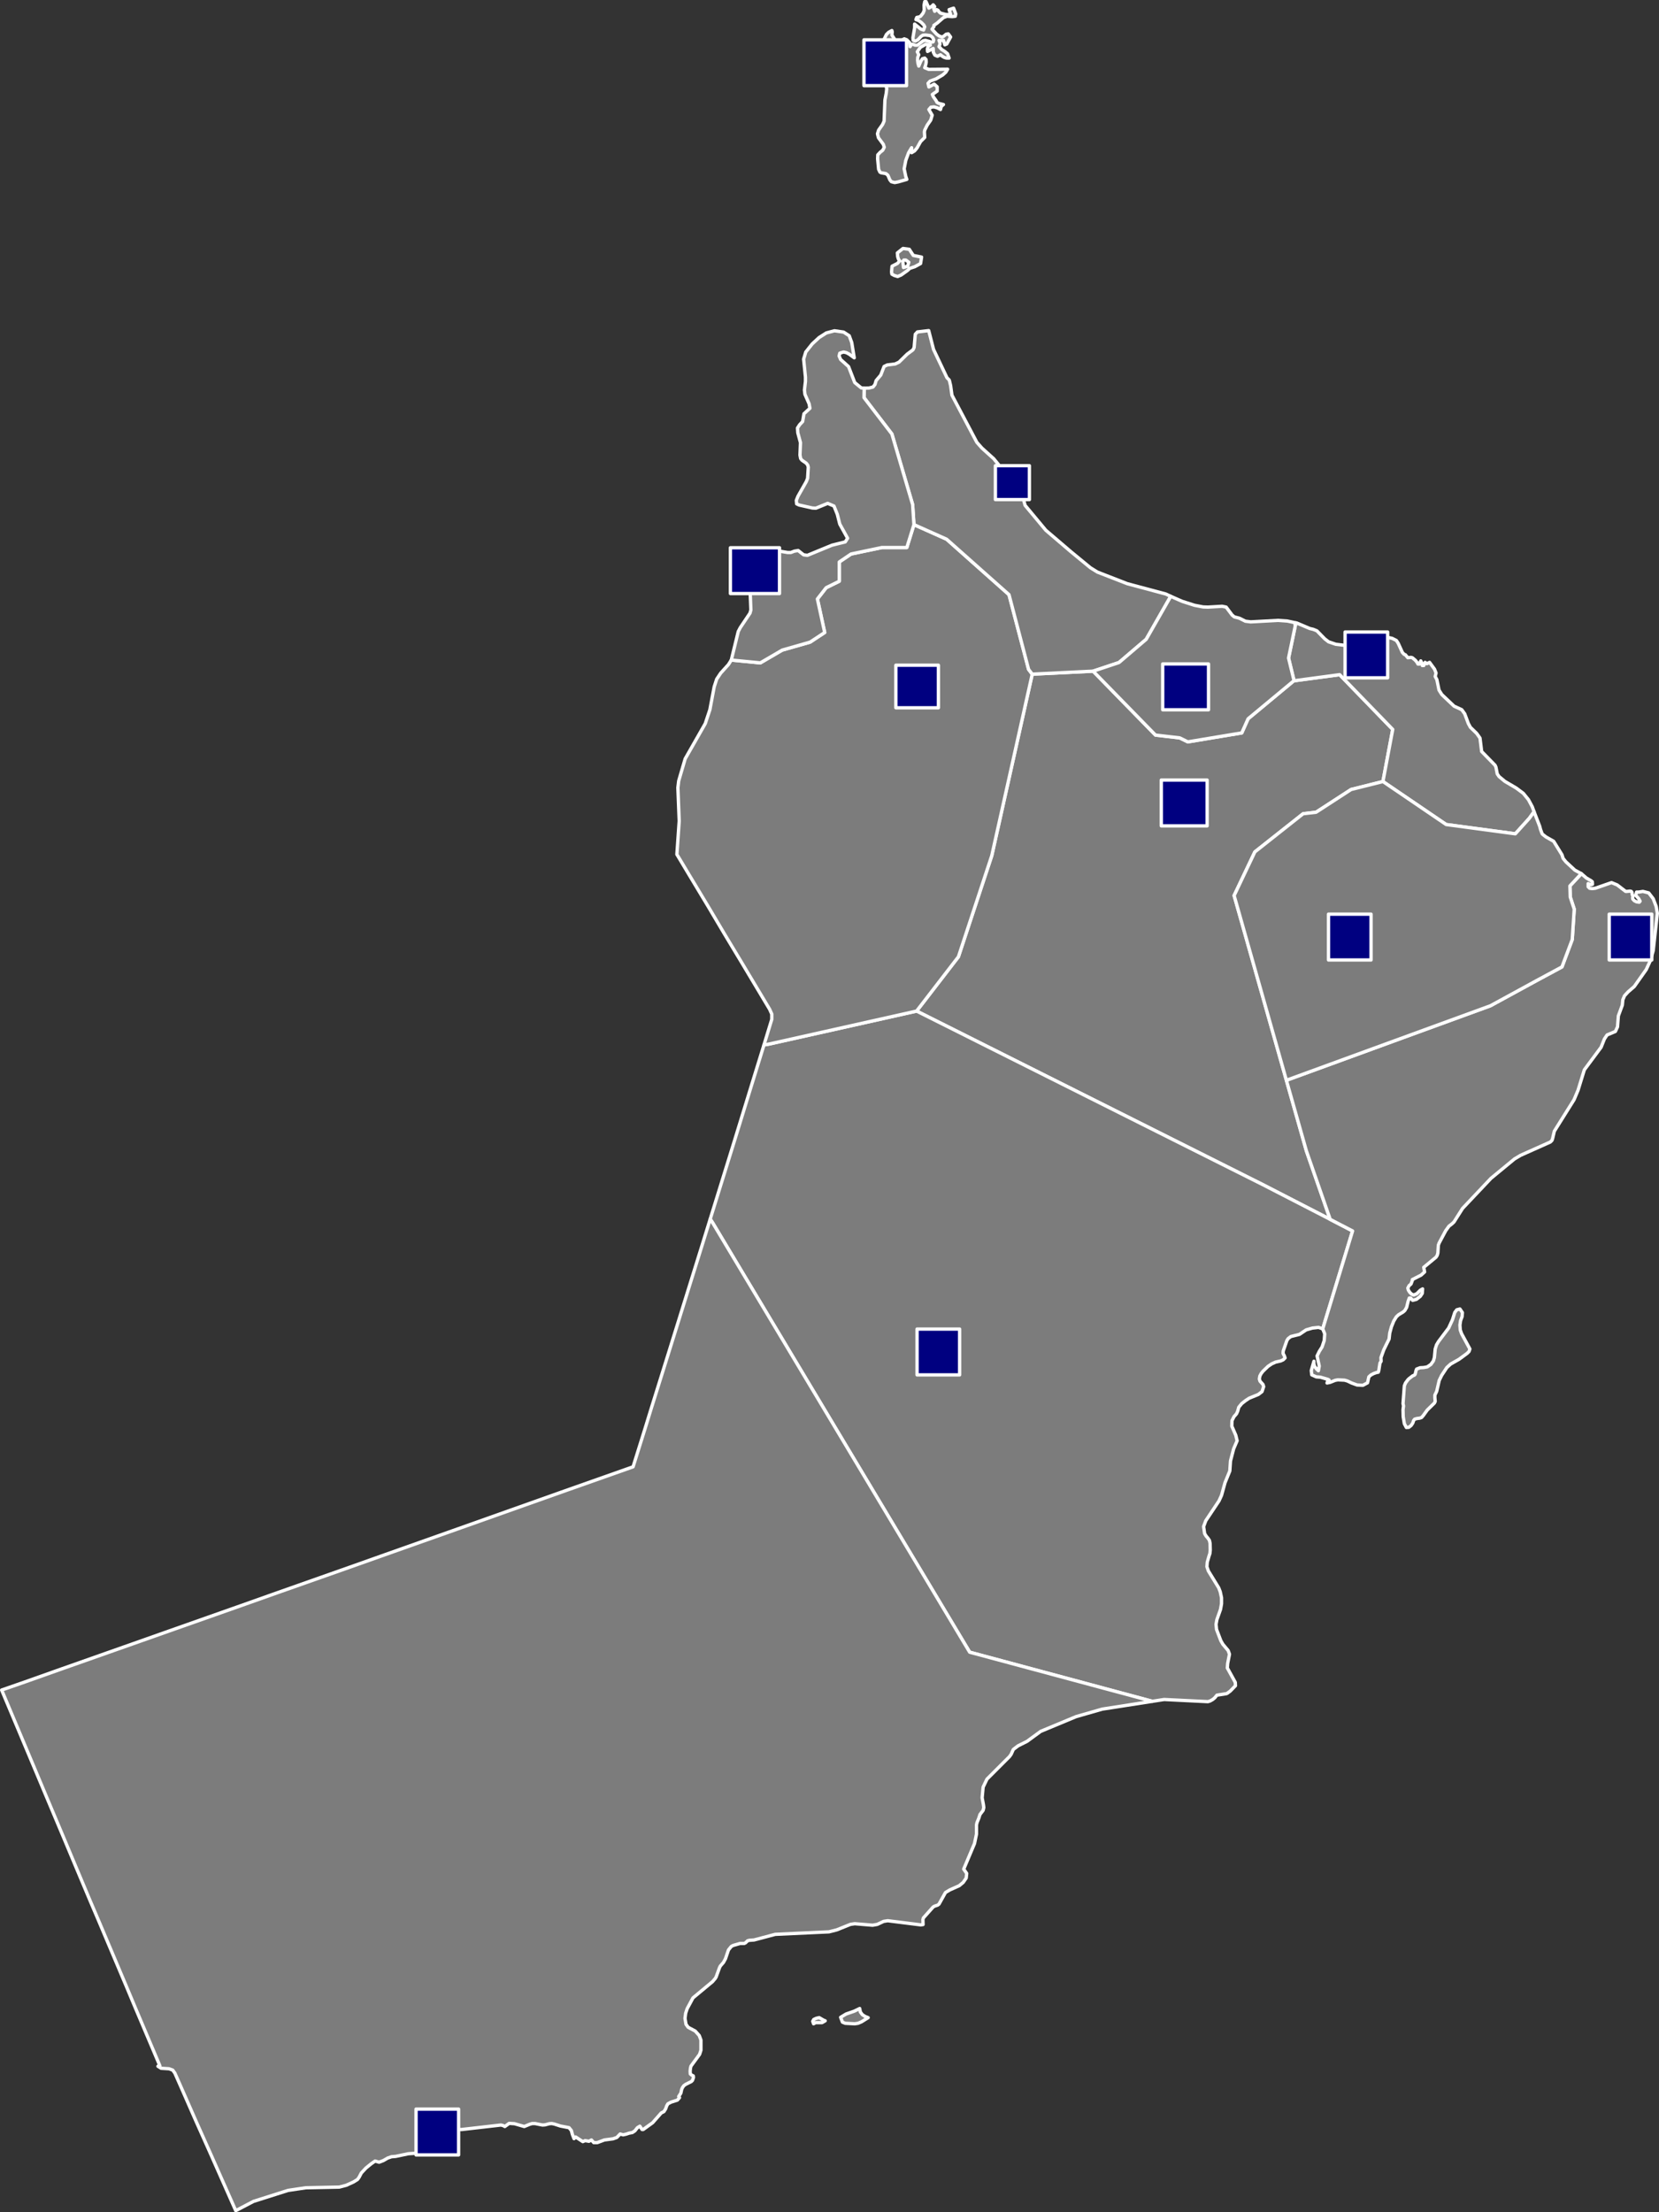 <?xml version="1.0"?>
<!--
************* Copyright (c) 2017 Pareto Softare, LLC DBA Simplemaps.com *******************		
************* Free for Commercial Use, full terms at  http://simplemaps.com/resources/svg-license ************
************* Attribution is appreciated! http://simplemaps.com ***************************
-->
<svg baseprofile="tiny" fill="#7c7c7c" height="1333" stroke="#ffffff" stroke-linecap="round" stroke-linejoin="round" stroke-width="2" version="1.2" viewbox="0 0 1000 1333" width="1000" xmlns="http://www.w3.org/2000/svg">
 <rect width="100%" height="100%" fill="#333333" stroke="none"/>
 <path d="M780 410.1l0 0.1 27.5-3.7 32 33-5.9 31.4-19.2 4.8-21.1 13.7-7.8 0.9-29.1 23-12.5 26.3 31.5 111.3 12.1 42.7 14.3 41.1-40.4-20.8-208.9-104.7 25.2-32.7 20.1-60.9 24.4-109.4 36.7-1.8 37.6 38.5 14.6 1.7 4.9 2.4 32.5-5.4 3.8-8.5 27.7-23z" id="OMN2404" name="Ad Dakhliyah">
 </path>
 <path d="M801.8 734.7l13.5 7-18 59-2.5-0.9-3.7 0.4-3.8 1.1-4 2.7-5.2 1.3-1.6 1.2-0.8 1.2-2.2 6.3-0.1 1.5 0.8 1.5 0.4 1.2-1.1 1.1-1.5 0.7-3.1 0.7-2.4 1.1-2.2 1.5-3 2.9-1.1 1.4-0.8 1.5-0.3 1.8 0.4 1.3 1.8 2 0.4 1.3-1 3-2.2 1.7-5.6 2.3-2.1 1.4-2.3 1.8-1.8 2.2-0.7 2.5-0.7 1.5-1.5 1.7-1.2 2.4-0.1 3.3 2.4 5.5 0.8 3.3-2.1 4.9-1.9 7.3-0.4 6-2.9 7.1-2.1 7.6-1.5 3.3-8 12-1.3 3.5 0.6 4.2 0.9 1.5 1.1 1.3 0.9 1.3 0.4 1.8 0.1 4.1-0.2 2-0.6 1.8-1 3.5-0.2 2.7 0.9 2.6 6.2 10.1 0.9 2.3 0.8 3.7 0 3.6-0.6 3.4-2.2 6.2-0.5 2.8 0.3 3.1 2.6 6.8 1.2 2.1 3.2 3.8 0.8 2.2-1.1 5.6-0.2 2.7 4.8 8.7 0.1 2-3.1 3.2-1.9 1.4-0.5 0.2-5.7 0.9-1.2 1.5-1.3 1.1-1.6 0.9-1.3 0.4-26.4-1.3-7.1 1.1-110.1-29.6-154.8-258.5-1.6-2.5 14.6-47.1 10.3-33.5 7.5-24.3 3-0.5 89-19.9 208.9 104.7 40.4 20.8z" id="OMN2405" name="Al Wusta">
 </path>
 <path d="M847.7 860.1l-1.2-2.3-0.7-4.2-0.1-4.2 0.3-2.3-0.3-1.4 0.8-10.7 0.7-1.7 1.4-1.9 0.7-0.7 2.2-1.7 1-0.4 0.5-0.5 0.6-2.5 0.3-0.7 2.1-0.8 2.1-0.1 2.2-0.4 2.2-1.5 1.5-2.1 0.6-2 0.5-5.2 0.8-2.5 1.2-2 6.1-8.1 2.3-5 1.4-4.4 1.2-1.6 1.9-0.5 1.5 2.2-0.2 2.4-0.9 2.4-0.4 2.7 0.2 2.9 0.8 2.3 5 9.2-0.5 1.5-1.1 1.1-4.9 3.6-5.1 2.9-2.3 2.1-3.1 4.7-1.5 3.1-1.5 6.5-1.1 2.3 0 1.6 0.2 2.2-0.5 1-4.3 4.2-2.3 3.2-1.1 1.3-1.2 0.4-1.6 0.2-1.4 0.4-0.6 0.8-0.5 1.5-1 1.5-1.4 1.1-1.5 0.1z m-50.4-59.4l18-59-13.5-7-14.3-41.1-12.1-42.7 64.9-23.7 58.1-21.2 27.5-15 15.6-8.4 6.2-16.5 1.2-18.3-2.4-7.3-0.2-6.7 6.9-7.4 3 2.6 2.9 1.7 0.7 0.6 0.1 1.5-0.8 0.3-1-0.3-0.8-0.4 0 1.9 0.9 0.9 1.5 0.2 1.9-0.2 9.8-3.4 3.4 1.4 5.1 3.9 0.8 0 1.9-0.2 0.7 0.2 0.4 0.6 0.2 1.5 0.4 0.7-0.2 1 0.1 0.8 0.9 1 1.4 0.7 1.6 0.2 0.5-0.6-0.8-1.5-1.9-2.1 0.6-1.9 1.3 0 2.5-0.4 3.5 0.9 2.7 3.5 1.8 4.7 0.7 4.1-2.5 22.5-1.7 6-2.5 5.4-7.2 10.2-3.8 3.3-2.1 2.3-1 2.4-0.3 3.2-2.4 6.5-0.5 6.6-1.3 2.8-5 2.1-1.6 2.4-2 5-10.1 13.6-3.8 12.3-2.4 5.7-11.9 19-1 4.3-0.4 1.2-1 1-17.9 8-3.7 2.2-14.2 11.7-17.1 18.1-5.2 8.2-1.3 1.2-1.7 1.3-2 2.8-3.9 7.3-0.5 1.3-0.3 4.8-0.4 1.4-0.7 1.1-7.4 6.1 0.5 2.8-2.1 1.9-5.3 2.7 0.1 0.3-0.9 2.4-1.1 0.9-0.8 1.5 0.3 1.2 0.8 1.3 1.1 1.1 1.3 0.6 1.9-0.8 2.1-2.1 1.4-0.8-0.2 2.7-1.2 1.8-2.3 1.8-2.3 0.6-1.2-1.4-0.8 0-0.7 1.9-0.9 3.7-1.1 1.9-1 0.9-2.8 1.7-1.3 1.2-1.6 2.6-1.4 3.5-1 3.7-0.4 3.6-3.2 6.5-1.7 4.7 0.1 2.2-0.7 1.1-0.7 4.5-0.3 1-1.1 0.2-1.7 0.6-1.7 0.9-1.2 1.1-0.8 3.6-2.8 1.5-3.5-0.2-3.3-1.2-2.5-1.2-1.7-0.5-4.1-0.2-1.6 0.3-3 1.2-1.9 0.4 0.4-1.2 0.8-0.6-0.7-0.4-4.5-1.3-2.5-0.2-2.7-1.2-0.3-2.6 1.6-5.6 0 1.7 0.5 1.5 1 1.4 1.2 1.1 0.5-2.8-1.3-6.1 1.3-2.7 1.7-2.7 1.3-3.9 0.3-4-1.2-3z" id="OMN2406" name="Ash Sharqiyah South">
 </path>
 <path d="M497.4 1217.6l-1.9 1.1-3.9 0-1.2 0.7-0.5-1.5 0.6-1.1 1.5-0.7 1.8-0.4 2.6 1.5 1 0.4z m19.8 1.5l-2 0.3-5.7-0.3-1.7-0.7-1.1-2.9 3.3-2 4.9-1.7 3.3-1.6 0.4 2.1 1.2 1.6 1.7 1.1 1.8 0.7-4 2.5-2.1 0.9z m-89.1-484.6l1.6 2.5 154.8 258.5 110.1 29.6-30.2 4.7-15.7 4.5-21.4 8.9-8.2 6-5.4 2.7-2.9 2.2-1.3 2.9-1 1.4-13.6 13.6-2.3 4.8-0.6 6.4 0.8 4.3 0.2 1.6-0.4 1.7-1.9 2.5-0.7 2.2-1.1 2.7-0.3 1.4 0 5.5-1.2 5.7-6.5 15.4 1.8 2.6-0.3 2.8-1.8 2.6-2.4 2-5.6 2.5-2.7 1.6-3.9 7-0.8 0.6-1.8 0.6-0.9 0.5-5.9 6.6-0.3 1 0.1 3-1.4 0.2-19.9-2.5-2.5 0.4-3.8 1.8-2.8 0.5-10.8-0.9-2.6 0.4-8.2 3.3-4.7 1.2-32.4 1.5-12.8 3.4-2.8 0.2-1.1 0.3-1.2 1.2-0.8 0.4-2.5 0-4.2 1.2-1.1 0.6-1.7 2.1-1.8 5.3-1.2 2.2-1.9 2.2-0.5 1-2 5.5-0.5 0.9-1.7 2-11.8 9.8-3.5 6.5-0.9 2.7-0.4 3.1 0.6 3.6 1.3 1.8 4.3 2.3 2.4 2.7 1 2.7 0 6.1-0.8 2.5-5.2 7.1-0.3 1.2-0.2 1.8 0.1 1.7 0.8 0.7 1 0.5 0.1 1-0.6 1.7-0.7 0.7-3.4 1.7-1.1 0.8-0.8 1.1-0.5 1.1-0.5 2.3-1.3 2 0.5 0.7-1.3 1.5-3.8 1.2-1.9 1-0.7 1.2-0.7 1.9-1 1.6-1.6 0.8-5.2 5.9-5.7 4.1-0.7 0-1.3-2-1.5 0.9-1.5 1.9-1.5 1-2 0.4-1.8 0.6-1.8 0.4-1.8-0.5-2 2.1-2.3 0.8-5.2 0.7-4.3 1.6-2.1 0-1.4-1.6-1.5 0.8-2.3-0.4-1.4 0.6-4.3-2.8-1 1-1-2.6-0.6-2.3-1.4-1.7-5.2-1-3.7-1.2-1.5-0.3-1.5 0.1-2.6 0.7-1.5 0.1-4.5-0.9-1.7 0-1.4 0.4-3.4 1.4-5.9-1.7-3.2-0.2-2.6 1.9-1.1-0.6-1.3-0.3-23.6 2.7-10.1 0-2.2 0.6-5.6 2.8-1.3 1.1-0.5 1.2 0 1 0.5 2-0.4 1.1-1.8 1.6-0.4 0.8-1.4 1.4-3.2 0.6-5.8 0.4-7.6 1.6-2.5 0.2-2.3 0.8-2.6 1.5-2.6 1-2.4-0.7-2.3 1.6-3.2 2.6-2.8 3-1.3 2.5-1 1.4-2.4 1.5-4.4 2-4.2 1.1-20.2 0.4-10.7 1.6-20.8 6.6-10.7 5.6-15.9-35.9-8-17.9-7.9-18-4.9-11.1-1.3-1.8-2.2-0.8-4.8-0.3-1.9-1.2 1.2-0.2-14.9-35.2-5.4-12.9-16.3-38.6-5.5-12.9-10.8-25.7-5.4-12.9-10.9-25.9-5.4-12.9-16.3-38.8-4.5-10.7 14.1-4.9 21.7-7.7 43.4-15.3 21.8-7.7 43.4-15.3 21.7-7.7 43.4-15.3 21.7-7.7 43.5-15.4 65.1-23.1 40.8-14.4 7.3-23.3 3.6-11.7 10.4-33.3 19.9-63.9 5.3-17.1z" id="OMN2411" name="Dhofar">
 </path>
 <path d="M622.2 406.2l-24.4 109.4-20.1 60.9-25.2 32.7-89 19.9-3 0.5 4.7-15.4 0-3.2-1.3-2.9-17-28.4-10.3-17.1-10.2-17.2-10.3-17.1-8.1-13.5 1.4-20.1-0.8-20.1 0.5-4.1 3.9-13.3 12.1-21.2 2.8-8.4 2.6-13.8 1.5-4.6 2.4-3.6 4.7-5.2 1.7-2.7 17.5 1.7 13.2-7.7 16.8-4.8 8.8-5.8-4.4-20.2 5.3-6.8 7.9-3.9 0-11.6 7.1-4.8 18.6-3.9 15 0 4.3-13.8 19.7 8.8 37.6 33.4 11.8 45 2.2 2.9z" id="OMN2414" name="Al Dhahira">
 </path>
 <path d="M705.7 359.3l-14.8 25.9-16.4 14-15.6 5.2-36.7 1.8-2.2-2.9-11.8-45-37.6-33.4-19.7-8.8-0.8-12.1-12.5-42.5-16.8-21.9 0.1-5.7 2.9-0.1 2.4-0.6 1.2-1.5 0.7-2.4 2.8-3.3 2-5.2 1.9-0.9 4.8-0.6 2.3-1.1 4.9-4.8 3.5-2.6 0.7-1.4 0.7-8 1.3-1.4 6.8-0.8 2.9 11.3 8.1 17.1 1.4 1.4 0.8 3.3 0.8 5.8 15 28.4 3.1 3.5 7.1 6.4 13.9 17.1 2.7 4.4 1.2 2.6 1.1 4 12.5 15 15.1 12.9 11.8 9.7 4.2 2.6 18 7 23.2 6.2 3 1.4z" id="OMN2424" name="Al Batnah North">
 </path>
 <path d="M555.5 154.9l-0.6 3.9-3.5 1.9-3 1-1.4 1.3-3.8 2.7-2.1 0.9-2-0.6-1.5-0.8-0.2-1.4 0.3-3.4 3.3-1.7 1.3-1.5-0.8-1.2-0.4-1.4-0.2-2.2 3.4-2.7 3.8 0.5 2.4 3.7 5 1z m-8.4 5.5l0.7-2.4-1.8-1.3-1.2 0-0.6 0.8 0.4 3.7 2.5-0.8z m-0.5-52.3l-5.2 1.5-2.1 0.4-2-0.5-0.9-1.1-1.2-2.8-1.2-1-2.9-0.5-0.7-0.4-0.8-1.7-0.6-6.3 0.1-2.4 1.4-1.5 1.6-1.3 0.9-1.8-0.6-1.8-2.9-3.9-0.6-2.4 0.7-2.2 2.4-3.4 0.9-2 0.5-12.7 0.8-4.2 0.3-2.6-0.6-2.9-2-5.4-1.5-0.2-6.4 1.7-3 0.3 0.6-1.4 1.2-5.1 8.4-13.3 3.1-6.4 1.3-1.3 2-1.1 0.2 0.8-0.2 1.9 1.5 2.3-0.4 0.8-0.5 2 0.9 0 1.2-1.3 3.3-0.1 0.7-1 0.8-0.4 1.6 0.7 1.5 1.5 0.4 2.5 0.9-1.5 0.9 0.1 1.1 0.5 1.5 0 3.4-2.6 1.4-0.3 3.8 1.1 0.9-0.2 0.3-1.2-0.5-1.2-1-1-0.9-0.4-2.5-0.3-1.6 0.1-1.1 0.7-1.9 2.1-1.5 0.8-1.4-0.5-0.1-1.6 1-5.9 0-2.3 3.7 3 1.7 0.6 0.7-2-0.6-1.1-1.5-1.5-1.7-1.2-1.5-0.5 0.5-1.3 1.5-0.3 0.8-0.4 1.5-1.9 0.7-1.7-0.1-3.1 0.4-2.1 0.8 0 1.7 3.9 2-1.3 0.6-0.7 0.9 1.1-0.6 1.1 0.6 1.7 1.2-1 0.8 0.4 0.6 0.9 0.9 0.8 3 0.8 1.5 0.1 1.6-0.1-0.9-2.9 2.7-0.9 1.3 3.5-0.3 1.4-1.8 0.2-3.2-0.2-2.1 0.8-3.8 3.3-2 1.4 0 0.8-1.1 1.5 2.8 3 1.5 1.1 1.7 0.6 1.1-0.5 1.4-1.2 1.3-0.2 1.4 1.9-2.3 4.2-1.2 0.5-0.8-2.7-1.3 0.1-1.4-0.1 0.5 1.4 0.1 0.9-0.6 1.5 1.6 1.7 1.9 1.2 1.7 1.4 0.9 2.6-1.5 0-1.4-0.4-1.2-0.7-1.1-0.9-1.8 0.9-1.6-0.7-0.9-1.7-0.1-2.3-3.4 1.8-0.1-1.5 0.3-1.1 0.6-0.8 0.9-0.4-2.8-0.5-3.2 1.8-1.9 2.7 0.9 1.8-0.6 1.5-0.1 1.7 0.2 1.8 0.5 1.8 1.2-2.8 1-1.6 1.4-0.4 0.8 0.9 0.1 1.6-0.4 1.9-0.5 1.4 2.4 1 11.4-0.1-1.1 1.8-1.9 1.7-3.9 2.3-3.7 1.4-1.2 1.3 0.5 2.2 3.2-1.7 1.8 1.6 0 2.6-2.9 2 0.6 1.4 1.7 2.4 0.5 1 1.1 0.6 2.8 0.7-1.3 1.1-0.5 1.9-1.9-1-2-0.6-1.9 0.2-1.2 1.4 2 3.4-0.9 3-2.1 3-1.5 3-0.2 1.1 0.2 3.3-2.5 2.5-2.1 3.8-1.5 1.8-1.8 1.1 0-3-1.8 3-1.7 4.6-1 5.1 1 4.7 0.6 1.7z" id="OMN2425" name="Musandam">
 </path>
 <path d="M924.7 489.1l-2.9 4-8.4 9.3-41.7-5.6-38.1-25.9 5.9-31.4-32-33-27.5 3.7 0-0.1-3.3-13.6 4.1-19.7-0.2-0.4 0.5-1.1 0.6 0.1 7.8 3.3 2.1 0.5 2.2 0.9 4.7 4.8 2.3 1.8 4.4 1.5 5.9 0.7 6.1-0.1 5.2-1 2.8-1.1 1.1-0.9 1-2.6 1 0 2.5 0.7 5.4 0.1 2.9 0.6 2.6 1.3 1.1 1.7 2.5 5.5 1.1 1.2 0.7 0.2 1.5 1.8 1.9-0.2 0.8 0.2 1.8 1.5 1 1.2 0.6 1.1 0.9 0 0.8-1.9 0.8 1.7 0.1 1.1 0.9 0 0.8-1.9 1.1 0.8 1.6-0.8 3 4.1 0.9 2.3-0.5 2.1 1 1.9 1.3 6.3 1.7 2.7 7.4 7 4.6 2.1 1.8 2.5 2.2 5.9 1.2 2.2 3.8 3.7 2 2.8 1 8.1 8.1 8.3 0.5 1.1 0.8 4.1 1.1 1.6 3.5 2.9 6.8 4 4.3 3.2 3.1 3.8 2.3 4.3 1.1 3z" id="OMN2426" name="Muscat">
 </path>
 <path d="M520.9 233.9l-0.1 5.7 16.8 21.9 12.5 42.5 0.8 12.1-4.3 13.8-15 0-18.6 3.9-7.1 4.8 0 11.6-7.9 3.9-5.3 6.8 4.4 20.2-8.8 5.8-16.8 4.8-13.2 7.7-17.5-1.7 4.2-17.2 1.2-2.3 5.9-8.8 0.5-1.9-0.4-10.5-0.5-4-2.1-3-4.6-2.8-2.1-2-1.1-2.5 0.5-2 5.5-1 5.3-2.1 6.2-3.4 3.5-1.4 3.6-0.7 4.2 0.1 4.2 0.7 1.9 0 2.1-0.8 2.3-0.4 3.3 2.6 2.3 0.3 14.8-6.1 8-2 1.4-2.2-4.7-8.5-1.5-5.9-2-5-3.8-1.6-7.1 2.9-2.1-0.1-8-1.8-1.5-0.7-0.2-2.1 1-2.5 5-8.8 0.8-2 0.4-6.7-0.3-1.2-0.9-1.2-2.6-1.8-0.8-1-0.4-2.1 0.3-7.5-1.6-5.9-0.2-2.9 1.3-2 1.8-1.9 0.8-4.7 3.6-3.3-0.5-2.7-2.5-5.7-0.3-2.6 0.6-5.2 0-2.6-1.1-10.8 1.3-4.3 3.9-4.9 4.1-3.8 4.4-2.8 4.9-1.3 5.5 0.8 3.4 2.2 1.5 4.1 1.5 9.2-3-2.2-1.7-0.9-1.7-0.4-2.3 0.7-0.4 1.7 0.9 2.1 4.8 4.3 3.7 9.6 3.9 3.2 1.8 0.2z" id="OMN4836" name="Al Buraymi">
 </path>
 <path d="M924.7 489.1l3.4 8.8 0.5 1.9 1 2.7 2.3 1.8 4.6 2.6 5 8.1 0.7 2.2 1.7 2.1 5.4 5 3.9 2.1-6.9 7.4 0.2 6.7 2.4 7.3-1.2 18.3-6.2 16.5-15.6 8.4-27.5 15-58.1 21.2-64.9 23.7-31.5-111.3 12.5-26.3 29.1-23 7.8-0.9 21.1-13.7 19.2-4.8 38.1 25.9 41.7 5.6 8.4-9.3 2.9-4z" id="OMN5496" name="Ash Sharqiyah North">
 </path>
 <path d="M781.1 375.3l-0.5 1.1 0.2 0.4-4.1 19.7 3.3 13.6-27.7 23-3.8 8.5-32.5 5.4-4.9-2.4-14.6-1.7-37.6-38.5 15.6-5.2 16.4-14 14.8-25.9 6.8 3 7.5 2.4 5.2 1 2.9 0.1 8.6-0.5 2.4 0.5 3.6 4.8 1.3 1.1 3.1 0.8 3.6 1.8 3.2 0.4 16.5-0.9 5.6 0.4 5.1 1.1z" id="OMN5497" name="Al Batnah South">
 </path>
 <circle cx="829" cy="405.9" id="0">
 </circle>
 <circle cx="975.6" cy="609.4" id="1">
 </circle>
 <circle cx="286.4" cy="1258.2" id="2">
 </circle>
 <g fill="#000080">
  <rect id="Sohar" x="600" y="280.6" width="20.487" height="20.433">
   <title>Sohar</title>
  </rect>
  <rect id="Rustaq" x="700.838" y="400.05" width="27.622" height="27.622">
   <title>Rustaq</title>
  </rect>
  <rect id="Nizwa" x="700" y="470" width="27.622" height="27.622">
   <title>Nizwa</title>
  </rect>
  <rect id="AlBuraimi" x="440.27" y="330.03" width="29.595" height="27.622">
   <title>Al-Buraimi</title>
  </rect>
  <rect id="Ibri" x="540" y="400.81" width="25.649" height="25.649">
   <title>Ibri</title>
  </rect>
  <rect id="Haima" x="552.78" y="800.8" width="25.649" height="27.622">
   <title>Haima</title>
  </rect>
  <rect id="Ibra" x="800.78" y="550.8" width="25.649" height="27.622">
   <title>Ibra</title>
  </rect>
  <rect id="Sur" x="970" y="550.8" width="25.649" height="27.622">
   <title>Sur</title>
  </rect>
  <rect id="Salalah" x="250.78" y="1270.8" width="25.649" height="27.622">
   <title>Salalah</title>
  </rect>
  <rect id="Muscat" x="810.78" y="380.8" width="25.649" height="27.622">
   <title>Muscat</title>
  </rect>
  <rect id="Khasab" x="520.78" y="24" width="25.649" height="27.622">
   <title>Khasab</title>
  </rect>
 </g>
</svg>